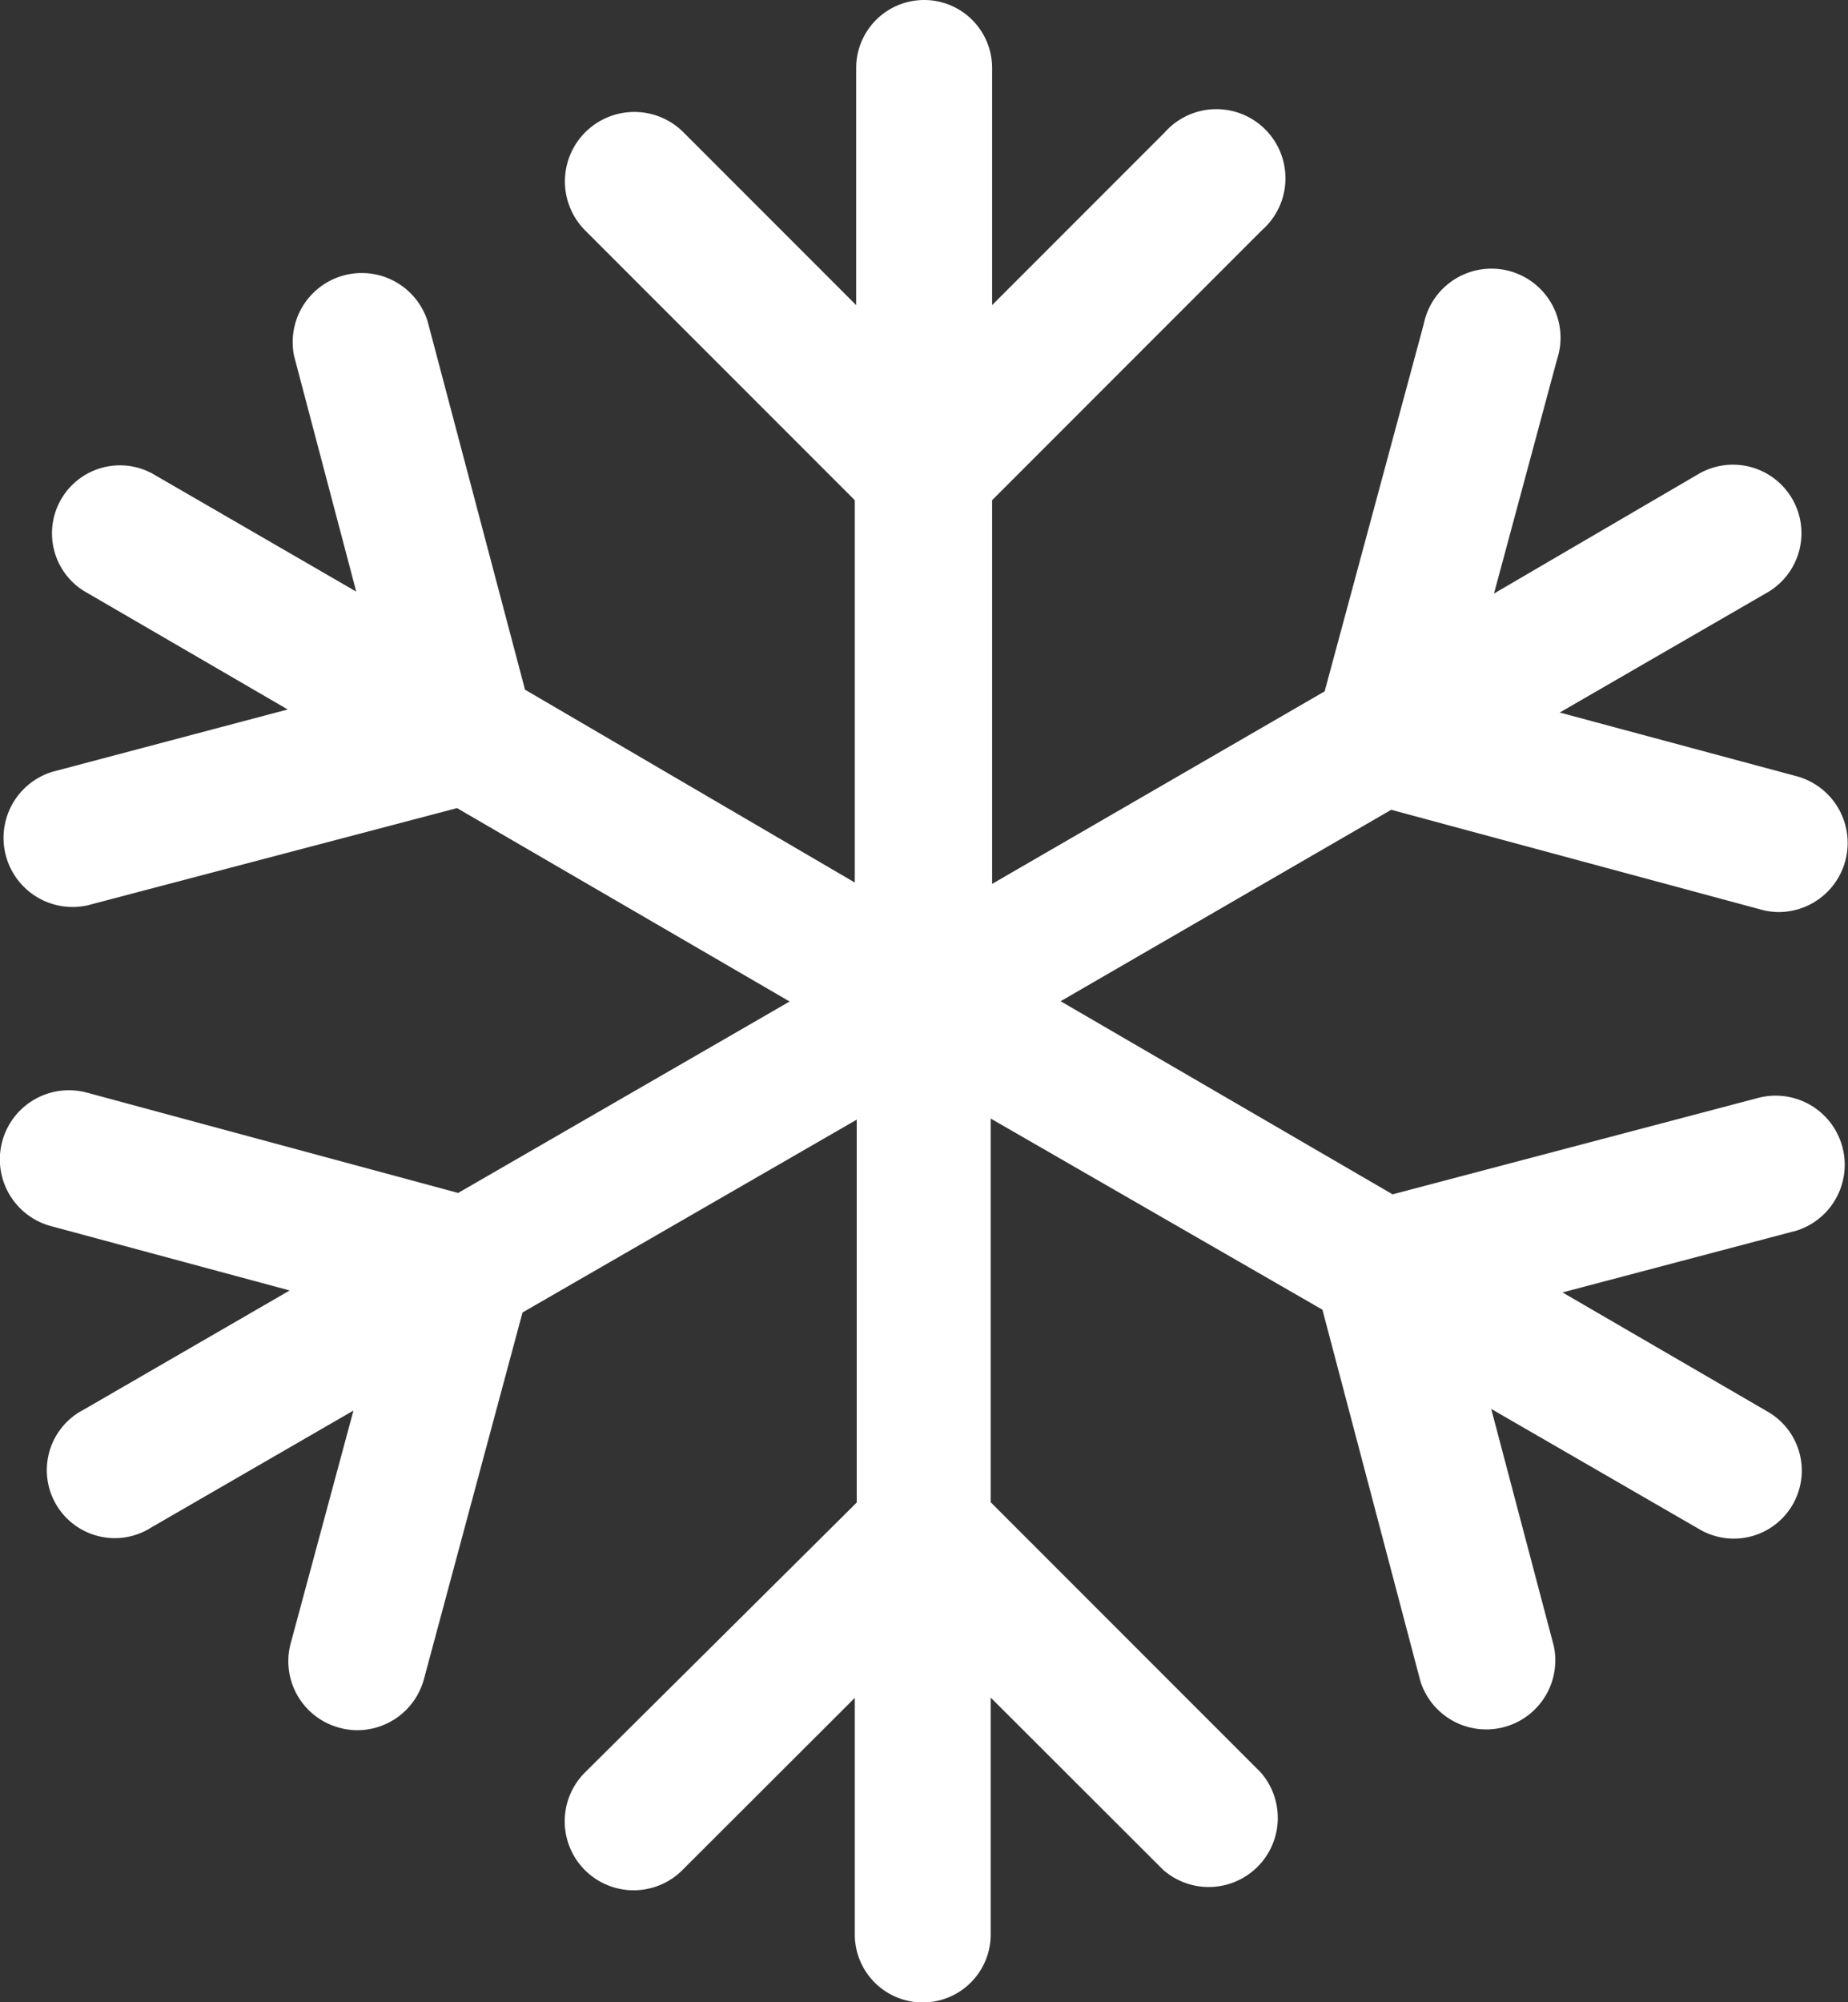 <svg xmlns="http://www.w3.org/2000/svg" viewBox="0 0 66.35 71.85"><rect x="0" y="0" width="66.35" height="71.85" fill="#333333" stroke="none"/><defs><style>.cls-1{fill:#fff;}</style></defs><title>breeze_icon</title><g id="Layer_2" data-name="Layer 2"><g id="Layer_1-2" data-name="Layer 1"><path id="Breeze_icon" data-name="Breeze icon" class="cls-1" d="M63.2,39.38,50,42.86,38.08,35.93l11.87-6.87,13.27,3.58a2.45,2.45,0,0,0,.65.09,2.48,2.48,0,0,0,.65-4.87L56,25.57l7.44-4.3A2.44,2.44,0,1,0,61,17L53.64,21.3l2.26-8.39a2.48,2.48,0,1,0-4.78-1.29L47.56,24.81,35.62,31.72V17.95l9.69-9.69a2.48,2.48,0,1,0-3.5-3.5l-6.19,6.19V2.44a2.44,2.44,0,1,0-4.88,0v8.51L24.55,4.76A2.48,2.48,0,0,0,21,8.26l9.69,9.69V31.67L18.85,24.75,15.35,11.52a2.48,2.48,0,0,0-4.79,1.26l2.23,8.45L5.48,17A2.44,2.44,0,0,0,3,21.2l7.33,4.26L1.87,27.7a2.48,2.48,0,0,0,1.27,4.79L16.41,29l11.94,6.94L16.45,42.81,3.12,39.21A2.48,2.48,0,1,0,1.83,44l8.57,2.31L3,50.59a2.44,2.44,0,1,0,2.44,4.22l7.25-4.19L10.43,59a2.47,2.47,0,0,0,1.75,3,2.35,2.35,0,0,0,.65.09,2.48,2.48,0,0,0,2.39-1.83L18.76,47.1l12-6.92V53.92L21,63.61a2.47,2.47,0,0,0,3.5,3.5l6.19-6.18v8.49a2.44,2.44,0,0,0,4.88,0V60.92l6.19,6.18a2.48,2.48,0,0,0,3.5-3.5l-9.69-9.69V40.14L47.48,47,51,60.34a2.48,2.48,0,0,0,4.79-1.26l-2.25-8.52L61,54.87a2.44,2.44,0,1,0,2.45-4.22l-7.35-4.27,8.41-2.22a2.48,2.48,0,0,0-1.26-4.79"/></g></g></svg>